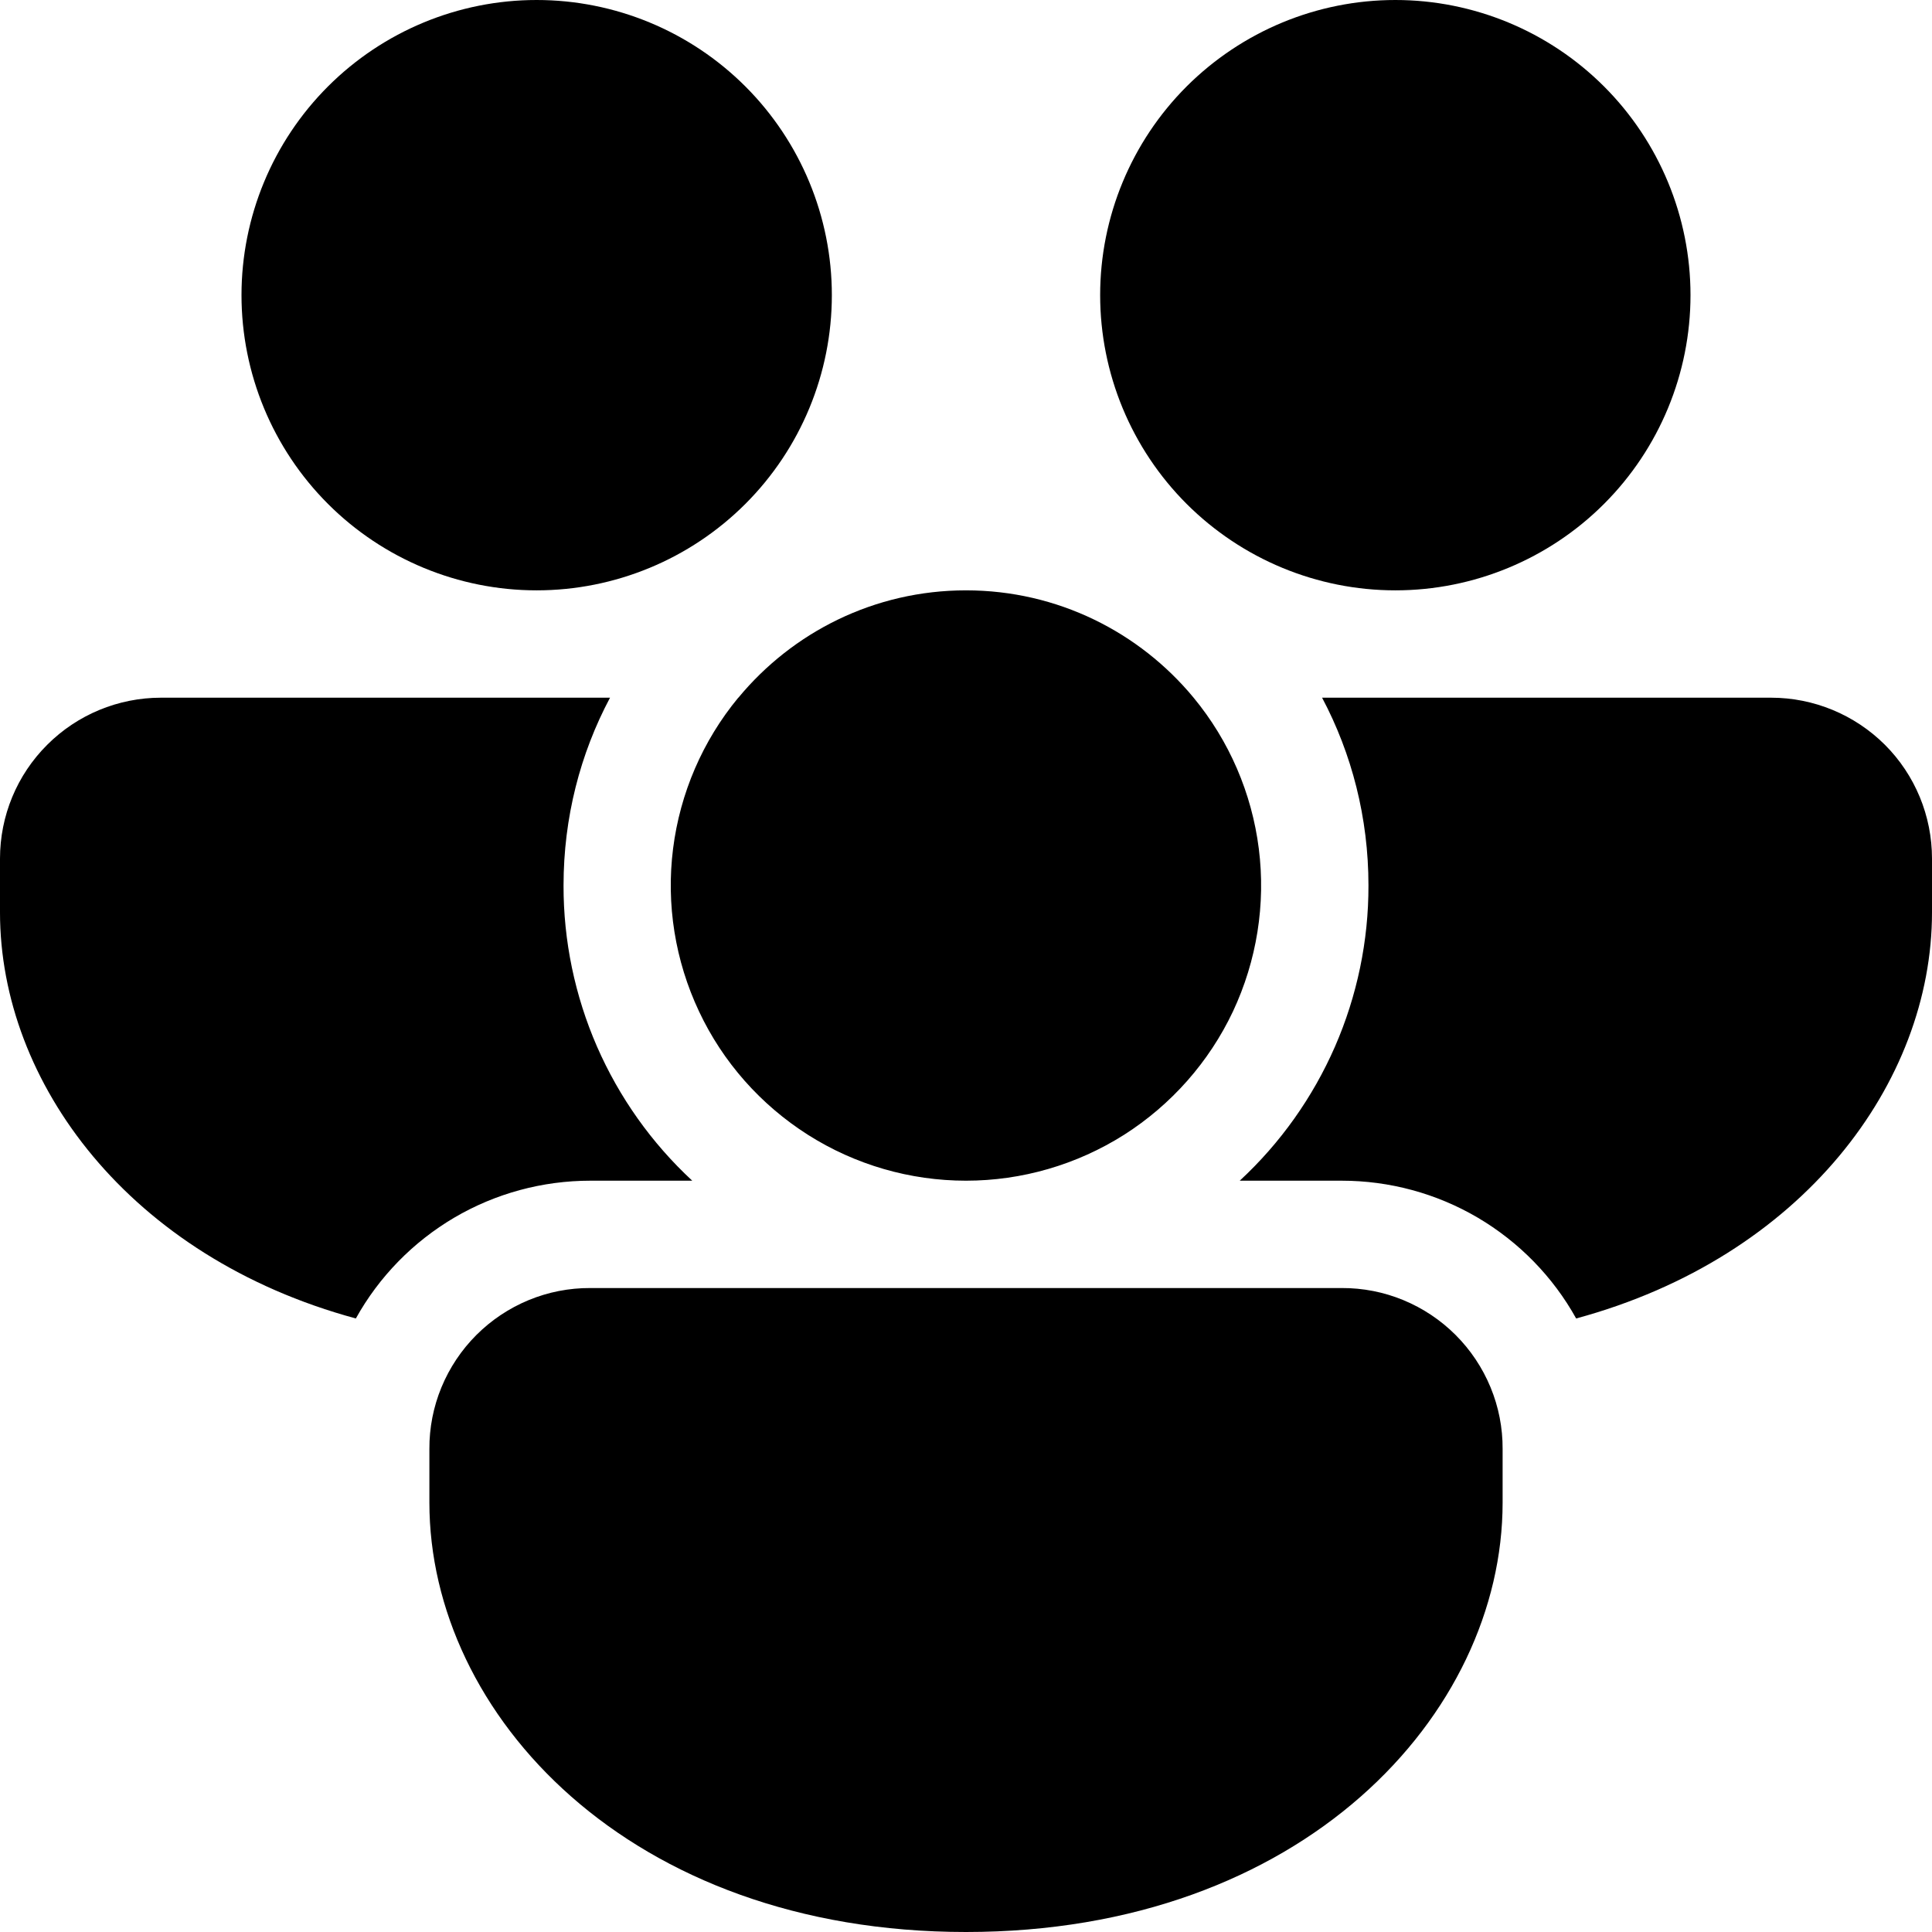 <svg width="16" height="16" viewBox="0 0 16 16" fill="none" xmlns="http://www.w3.org/2000/svg">
<path d="M6.115 5.778C6.563 5.236 7.241 4.889 8 4.889C8.759 4.889 9.437 5.236 9.885 5.778C10.18 6.135 10.367 6.569 10.425 7.029C10.483 7.489 10.408 7.956 10.211 8.376C10.013 8.795 9.7 9.149 9.309 9.398C8.917 9.646 8.463 9.778 8 9.778C7.536 9.778 7.082 9.646 6.691 9.398C6.299 9.149 5.986 8.795 5.789 8.376C5.591 7.956 5.516 7.489 5.574 7.029C5.632 6.569 5.819 6.135 6.114 5.778H6.115ZM11.333 7.333C11.333 6.772 11.195 6.242 10.949 5.778H14.667C15.02 5.778 15.359 5.918 15.61 6.168C15.86 6.418 16 6.757 16 7.111V7.556C16 8.966 14.928 10.411 13.053 10.919C12.861 10.573 12.579 10.285 12.238 10.084C11.896 9.883 11.507 9.778 11.111 9.778H10.267C10.604 9.466 10.872 9.088 11.056 8.667C11.239 8.247 11.334 7.792 11.333 7.333ZM11.111 10.667C11.286 10.666 11.46 10.7 11.622 10.767C11.784 10.834 11.931 10.932 12.055 11.056C12.179 11.18 12.277 11.327 12.344 11.489C12.411 11.651 12.445 11.825 12.444 12V12.444C12.444 14.196 10.791 16 8 16C5.209 16 3.556 14.196 3.556 12.444V12C3.555 11.825 3.589 11.651 3.656 11.489C3.723 11.327 3.821 11.18 3.945 11.056C4.069 10.932 4.216 10.834 4.378 10.767C4.54 10.7 4.714 10.666 4.889 10.667H11.111ZM0 7.556C0 8.966 1.072 10.411 2.947 10.919C3.139 10.573 3.421 10.285 3.762 10.084C4.104 9.883 4.493 9.778 4.889 9.778H5.733C5.396 9.466 5.128 9.088 4.944 8.667C4.761 8.247 4.666 7.792 4.667 7.333C4.667 6.772 4.805 6.242 5.052 5.778H1.333C0.98 5.778 0.641 5.918 0.391 6.168C0.14 6.418 0 6.757 0 7.111V7.556ZM6.889 2.444C6.889 1.796 6.631 1.174 6.173 0.716C5.715 0.258 5.093 0 4.444 0C3.796 0 3.174 0.258 2.716 0.716C2.258 1.174 2 1.796 2 2.444C2 3.093 2.258 3.715 2.716 4.173C3.174 4.631 3.796 4.889 4.444 4.889C5.093 4.889 5.715 4.631 6.173 4.173C6.631 3.715 6.889 3.093 6.889 2.444ZM14 2.444C14 1.796 13.742 1.174 13.284 0.716C12.826 0.258 12.204 0 11.556 0C10.907 0 10.286 0.258 9.827 0.716C9.369 1.174 9.111 1.796 9.111 2.444C9.111 3.093 9.369 3.715 9.827 4.173C10.286 4.631 10.907 4.889 11.556 4.889C12.204 4.889 12.826 4.631 13.284 4.173C13.742 3.715 14 3.093 14 2.444Z" fill="currentColor"/>
</svg>

